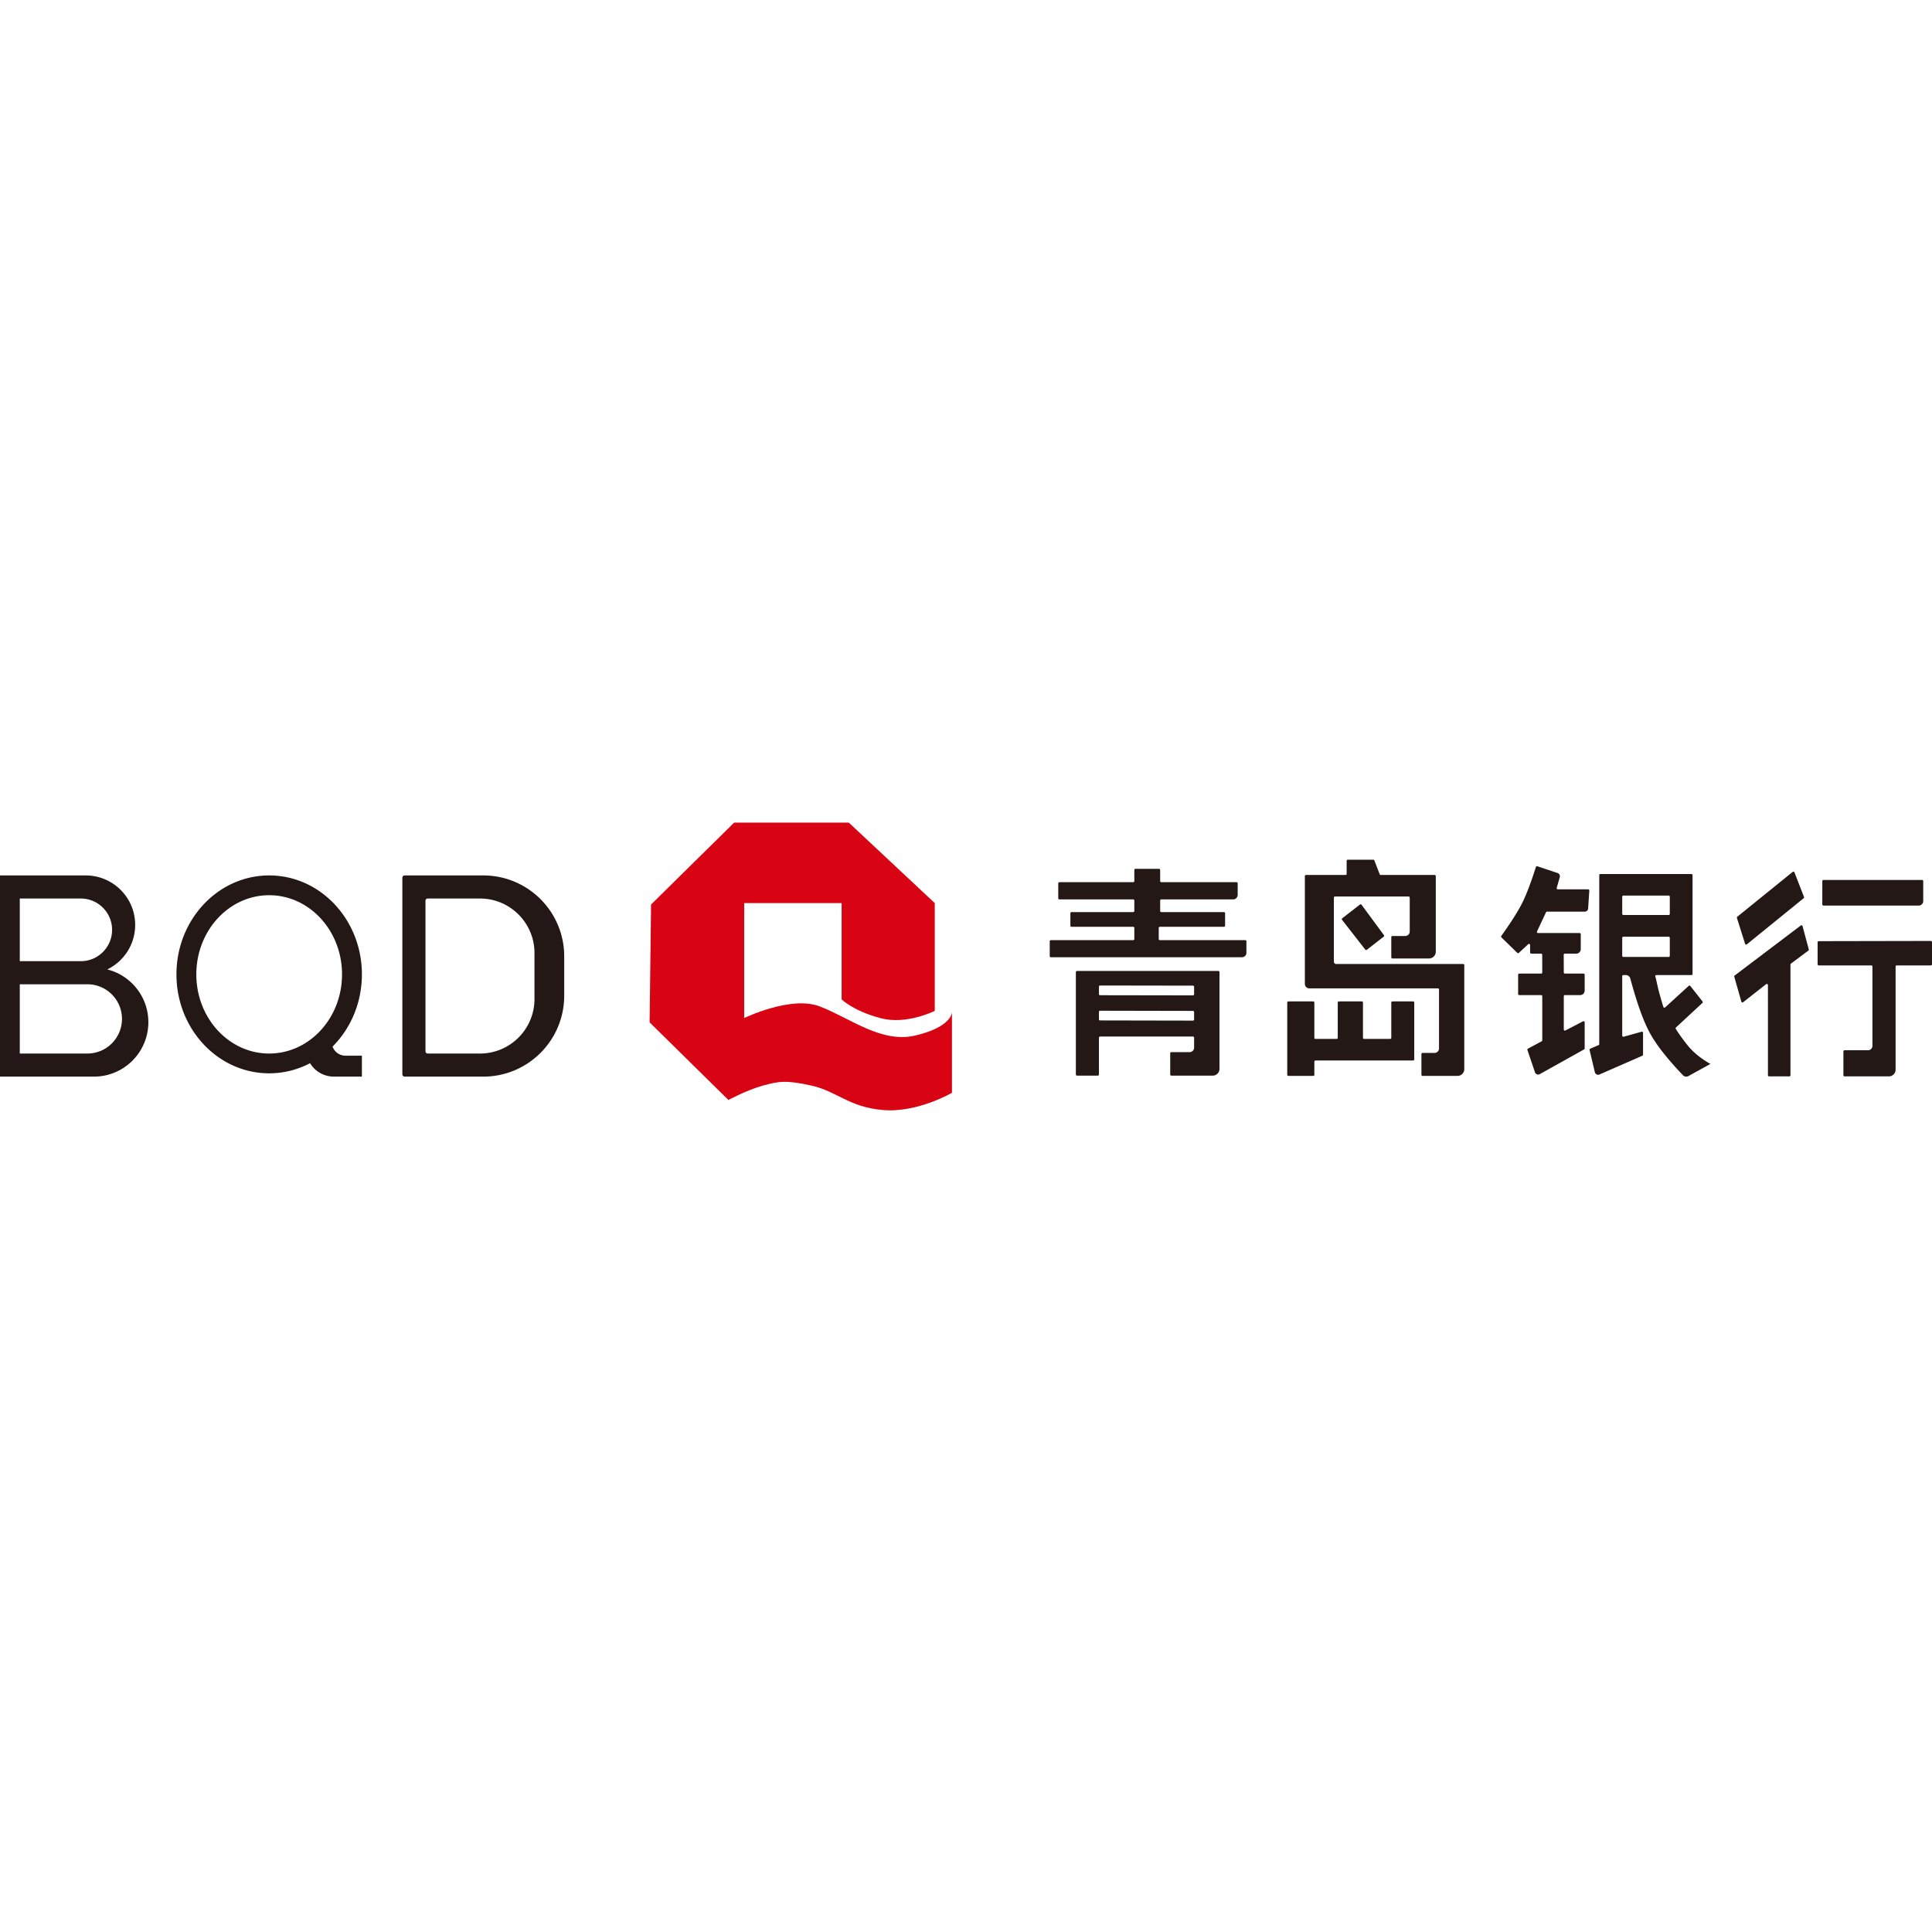 <svg viewBox="0 0 1024 1024" version="1.1" xmlns="http://www.w3.org/2000/svg" height="1em" width="1em">
  <path d="M345.071 479.42L389.12 436h60.755l45.567 42.658v57.13s-15.19 7.618-28.86 3.81c-14.429-3.81-20.504-9.903-20.504-9.903v-51.037h-51.642v60.94s25.061-12.189 40.25-6.095c15.949 6.094 32.656 19.806 50.883 15.235 18.986-4.57 18.986-12.188 18.986-12.188v42.658s-18.227 10.664-36.453 9.141c-18.227-1.523-24.302-9.903-37.972-12.95-13.67-3.047-17.468-2.285-25.821 0-8.354 2.286-18.227 7.618-18.227 7.618l-41.77-41.134 0.76-62.464z" fill="#D80313"/>
  <path d="M570.23 569.508V515.21c0-0.329 0.267-0.596 0.596-0.596h74.932c0.329 0 0.595 0.267 0.595 0.596v51.32c0 1.974-1.6 3.574-3.574 3.574h-21.945a0.596 0.596 0 0 1-0.596-0.596v-11.257c0-0.329 0.267-0.595 0.596-0.595h9.686a2.383 2.383 0 0 0 2.382-2.383v-5.282a0.596 0.596 0 0 0-0.595-0.596l-49.25-0.002a0.596 0.596 0 0 0-0.597 0.596v19.52a0.596 0.596 0 0 1-0.595 0.595h-11.04a0.596 0.596 0 0 1-0.595-0.596z m183.753-11.43h6.344a2.383 2.383 0 0 0 2.383-2.382V524.45a0.596 0.596 0 0 0-0.596-0.596h-68.131a2.383 2.383 0 0 1-2.383-2.383v-57.114c0-0.33 0.267-0.596 0.596-0.596h20.96a0.596 0.596 0 0 0 0.596-0.596v-6.912c0-0.33 0.266-0.596 0.595-0.596h13.526c0.246 0 0.467 0.151 0.556 0.38l2.838 7.343c0.09 0.23 0.31 0.38 0.556 0.38H760.4c0.329 0 0.596 0.268 0.596 0.597v40.077c0 1.974-1.6 3.574-3.575 3.574h-19.414a0.596 0.596 0 0 1-0.596-0.596v-10.72c0-0.33 0.267-0.597 0.596-0.597h6.797a2.383 2.383 0 0 0 2.382-2.382v-17.945a0.596 0.596 0 0 0-0.595-0.596h-39.016a0.596 0.596 0 0 0-0.596 0.596v33.966c0 0.658 0.534 1.191 1.192 1.191h67.332c0.329 0 0.596 0.267 0.596 0.596v55.151c0 1.974-1.6 3.575-3.574 3.575h-18.542a0.596 0.596 0 0 1-0.595-0.596v-10.978c0-0.329 0.266-0.595 0.595-0.595z m107.731-41.267h-1.306a0.596 0.596 0 0 0-0.596 0.596v31.504a0.596 0.596 0 0 0 0.756 0.574l9.52-2.655a0.596 0.596 0 0 1 0.756 0.573v11.613c0 0.237-0.14 0.451-0.357 0.546l-22.735 9.939a1.787 1.787 0 0 1-2.455-1.226l-2.782-11.755a0.596 0.596 0 0 1 0.343-0.684l4.423-1.915a0.596 0.596 0 0 0 0.359-0.546V463.86c0-0.329 0.266-0.596 0.595-0.596h48.26c0.33 0 0.596 0.267 0.596 0.596v52.356a0.596 0.596 0 0 1-0.595 0.595H877.92a0.596 0.596 0 0 0-0.572 0.763c0.295 1.013 0.656 2.523 1.082 4.529 0.52 2.454 1.578 6.31 3.17 11.566a0.596 0.596 0 0 0 0.972 0.267l12.475-11.401a0.596 0.596 0 0 1 0.87 0.07l6.453 8.168a0.596 0.596 0 0 1-0.062 0.806l-14.003 13a0.596 0.596 0 0 0-0.105 0.744c1.266 2.107 3.28 4.92 6.043 8.443 2.95 3.76 7.053 7.142 12.31 10.147l-11.668 6.427a2.383 2.383 0 0 1-2.87-0.439c-8.274-8.642-14.12-16.097-17.538-22.366-3.431-6.292-6.89-15.923-10.374-28.892a2.473 2.473 0 0 0-2.389-1.832z m75.327 53.098v-47.805a0.596 0.596 0 0 0-0.964-0.468l-12.174 9.575a0.596 0.596 0 0 1-0.941-0.305l-3.766-13.22a0.596 0.596 0 0 1 0.214-0.639l35.041-26.504a0.596 0.596 0 0 1 0.935 0.321l3.311 12.347a0.596 0.596 0 0 1-0.219 0.632l-9.254 6.905a0.596 0.596 0 0 0-0.24 0.477v58.684a0.596 0.596 0 0 1-0.596 0.595h-10.751a0.596 0.596 0 0 1-0.596-0.595z m-97.134-14.224a0.596 0.596 0 0 1-0.305 0.52l-23.475 13.106a1.787 1.787 0 0 1-2.564-0.987l-3.998-11.812a0.596 0.596 0 0 1 0.283-0.716l7.275-3.891a0.596 0.596 0 0 0 0.314-0.525v-23.365a0.596 0.596 0 0 0-0.595-0.595h-11.604a0.596 0.596 0 0 1-0.596-0.596v-10.216c0-0.33 0.267-0.596 0.596-0.596H816.842a0.596 0.596 0 0 0 0.593-0.598l-0.039-9.383a0.596 0.596 0 0 0-0.595-0.594h-5.218a0.596 0.596 0 0 1-0.596-0.595v-3.96a0.596 0.596 0 0 0-1-0.436l-4.973 4.606a0.596 0.596 0 0 1-0.821-0.01l-8.4-8.209a0.596 0.596 0 0 1-0.068-0.771c5.2-7.293 8.888-13.106 11.061-17.44 2.166-4.317 4.593-10.682 7.282-19.095l0.002-0.007a0.596 0.596 0 0 1 0.754-0.377l10.737 3.58a1.787 1.787 0 0 1 1.153 2.187l-1.632 5.71a0.596 0.596 0 0 0 0.572 0.76h16.111a0.596 0.596 0 0 1 0.595 0.634l-0.613 9.505a1.787 1.787 0 0 1-1.783 1.672h-20.009a0.596 0.596 0 0 0-0.54 0.343l-4.765 10.152a0.596 0.596 0 0 0 0.539 0.849h22.051c0.33 0 0.596 0.267 0.596 0.596v7.924a2.383 2.383 0 0 1-2.383 2.382h-6.056-0.002a0.596 0.596 0 0 0-0.594 0.599l0.039 9.383a0.596 0.596 0 0 0 0.596 0.593h9.875c0.33 0 0.596 0.267 0.596 0.596v8.429a2.383 2.383 0 0 1-2.383 2.383h-8.086a0.596 0.596 0 0 0-0.596 0.595v17.623a0.596 0.596 0 0 0 0.87 0.529l9.325-4.844a0.596 0.596 0 0 1 0.87 0.528v13.834z m137.728 0.974h12.417a2.383 2.383 0 0 0 2.383-2.382v-41.994a0.596 0.596 0 0 0-0.596-0.596h-27.877a0.596 0.596 0 0 1-0.595-0.596v-11.657c0-0.328 0.266-0.595 0.594-0.596l59.442-0.114c0.33 0 0.596 0.266 0.597 0.595v11.772a0.596 0.596 0 0 1-0.596 0.596h-18.101a0.596 0.596 0 0 0-0.596 0.596v54.647c0 1.974-1.6 3.574-3.574 3.574h-23.498a0.596 0.596 0 0 1-0.596-0.595v-12.654c0-0.329 0.267-0.596 0.596-0.596z m-281.004 12.993a0.596 0.596 0 0 1-0.596 0.596h-13.174a0.596 0.596 0 0 1-0.596-0.596v-38.285c0-0.33 0.267-0.596 0.596-0.596h13.174c0.329 0 0.596 0.267 0.596 0.596v18.679c0 0.329 0.266 0.595 0.595 0.595h11.21a0.596 0.596 0 0 0 0.596-0.595v-18.68c0-0.328 0.267-0.595 0.596-0.595h12.178c0.329 0 0.595 0.267 0.595 0.596v18.679c0 0.329 0.267 0.595 0.596 0.595h13.818a0.596 0.596 0 0 0 0.596-0.595v-18.68c0-0.328 0.267-0.595 0.596-0.595h10.981c0.329 0 0.596 0.267 0.596 0.596v30.123a0.596 0.596 0 0 1-0.596 0.596h-51.762a0.596 0.596 0 0 0-0.595 0.595v6.971z m-113.576-28.806l49.25 0.097a0.596 0.596 0 0 0 0.597-0.594V536.4a0.596 0.596 0 0 0-0.594-0.595l-49.25-0.098a0.596 0.596 0 0 0-0.598 0.595v3.947c0 0.329 0.266 0.595 0.595 0.596z m49.847-13.87v-3.964a0.596 0.596 0 0 0-0.594-0.596l-49.25-0.08a0.596 0.596 0 0 0-0.598 0.594v3.965c0 0.329 0.266 0.595 0.595 0.596l49.25 0.08a0.596 0.596 0 0 0 0.597-0.595z m-75.927-28.687h43.648a0.596 0.596 0 0 0 0.595-0.596v-5.882a0.596 0.596 0 0 0-0.595-0.595h-32.7a0.596 0.596 0 0 1-0.596-0.596v-6.592c0-0.329 0.267-0.595 0.596-0.595h32.7a0.596 0.596 0 0 0 0.595-0.596v-5.538a0.596 0.596 0 0 0-0.595-0.596h-39.13a0.596 0.596 0 0 1-0.597-0.596v-7.934c0-0.33 0.267-0.596 0.596-0.596h39.13a0.596 0.596 0 0 0 0.596-0.596v-5.889c0-0.329 0.267-0.595 0.596-0.595h12.503c0.329 0 0.596 0.266 0.596 0.595v5.89c0 0.328 0.266 0.595 0.595 0.595H655.4c0.329 0 0.596 0.267 0.596 0.596v6.147a2.383 2.383 0 0 1-2.383 2.383h-38.105a0.596 0.596 0 0 0-0.595 0.596v5.538c0 0.329 0.266 0.596 0.595 0.596h33.217c0.329 0 0.595 0.266 0.595 0.595v6.592a0.596 0.596 0 0 1-0.595 0.596h-33.977a0.596 0.596 0 0 0-0.596 0.595v5.882c0 0.33 0.267 0.596 0.596 0.596h45.283c0.329 0 0.595 0.267 0.595 0.596v6.104a2.383 2.383 0 0 1-2.382 2.383H556.975a0.596 0.596 0 0 1-0.596-0.596v-7.891c0-0.33 0.267-0.596 0.596-0.596z m303.433 8.904h24.024a0.596 0.596 0 0 0 0.596-0.595v-9.526a0.596 0.596 0 0 0-0.596-0.595h-24.024a0.596 0.596 0 0 0-0.596 0.595v9.526c0 0.329 0.267 0.595 0.596 0.595zM733.505 495.63a0.596 0.596 0 0 1-0.113 0.823l-8.933 6.962a0.596 0.596 0 0 1-0.836-0.104L711.32 487.54l-0.001-0.002a0.596 0.596 0 0 1 0.105-0.835l9.381-7.277a0.595 0.595 0 0 1 0.845 0.117l11.854 16.088z m222.657-20.228a0.596 0.596 0 0 1-0.18 0.678l-30.106 24.437a0.596 0.596 0 0 1-0.944-0.283l-4.327-13.7a0.596 0.596 0 0 1 0.194-0.642l29.366-23.773a0.596 0.596 0 0 1 0.93 0.248l5.067 13.035z m-95.754 9.566h24.024a0.596 0.596 0 0 0 0.596-0.596v-9.104a0.596 0.596 0 0 0-0.596-0.596h-24.024a0.596 0.596 0 0 0-0.596 0.596v9.104c0 0.329 0.267 0.596 0.596 0.596z m105.451-5.593v-12.382c0-0.33 0.267-0.596 0.596-0.596h52.297c0.329 0 0.595 0.267 0.595 0.596v10.595a2.383 2.383 0 0 1-2.382 2.382h-50.51a0.596 0.596 0 0 1-0.596-0.595zM56.865 513.816c12.508 3.155 21.767 14.48 21.767 27.969 0 15.929-12.913 28.842-28.843 28.842H0V463.998h45.422c14.481 0 26.22 11.739 26.22 26.22 0 10.379-6.03 19.349-14.777 23.598z m-46.38-37.582v33.212h32.32c9.17 0 16.606-7.435 16.606-16.606 0-9.171-7.435-16.606-16.607-16.606h-32.32z m0 45.448v36.709h35.814c10.136 0 18.354-8.218 18.354-18.354 0-10.137-8.218-18.355-18.354-18.355H10.484z m165.777 33.033a7.304 7.304 0 0 0 6.87 4.822h8.682v11.09h-14.838c-5.353 0-10.041-2.848-12.632-7.11-6.538 3.433-13.895 5.362-21.675 5.362-27.142 0-49.145-23.478-49.145-52.44 0-28.963 22.003-52.441 49.145-52.441 27.142 0 49.145 23.478 49.145 52.44 0 15.1-5.98 28.709-15.552 38.277z m-33.593 3.676c21.326 0 38.614-18.783 38.614-41.953s-17.288-41.952-38.614-41.952c-21.326 0-38.614 18.783-38.614 41.952 0 23.17 17.288 41.953 38.614 41.953z m71.781-94.393h41.699c23.687 0 42.89 19.202 42.89 42.89v20.85c0 23.687-19.203 42.89-42.89 42.89H214.45a1.191 1.191 0 0 1-1.191-1.192V465.189c0-0.658 0.533-1.191 1.191-1.191z m12.255 12.236c-0.658 0-1.192 0.533-1.192 1.191V557.2c0 0.658 0.534 1.19 1.192 1.19h27.693c15.953 0 28.885-12.931 28.885-28.884v-24.387c0-15.953-12.932-28.885-28.885-28.885h-27.693z" fill="#231815"/>
</svg>
